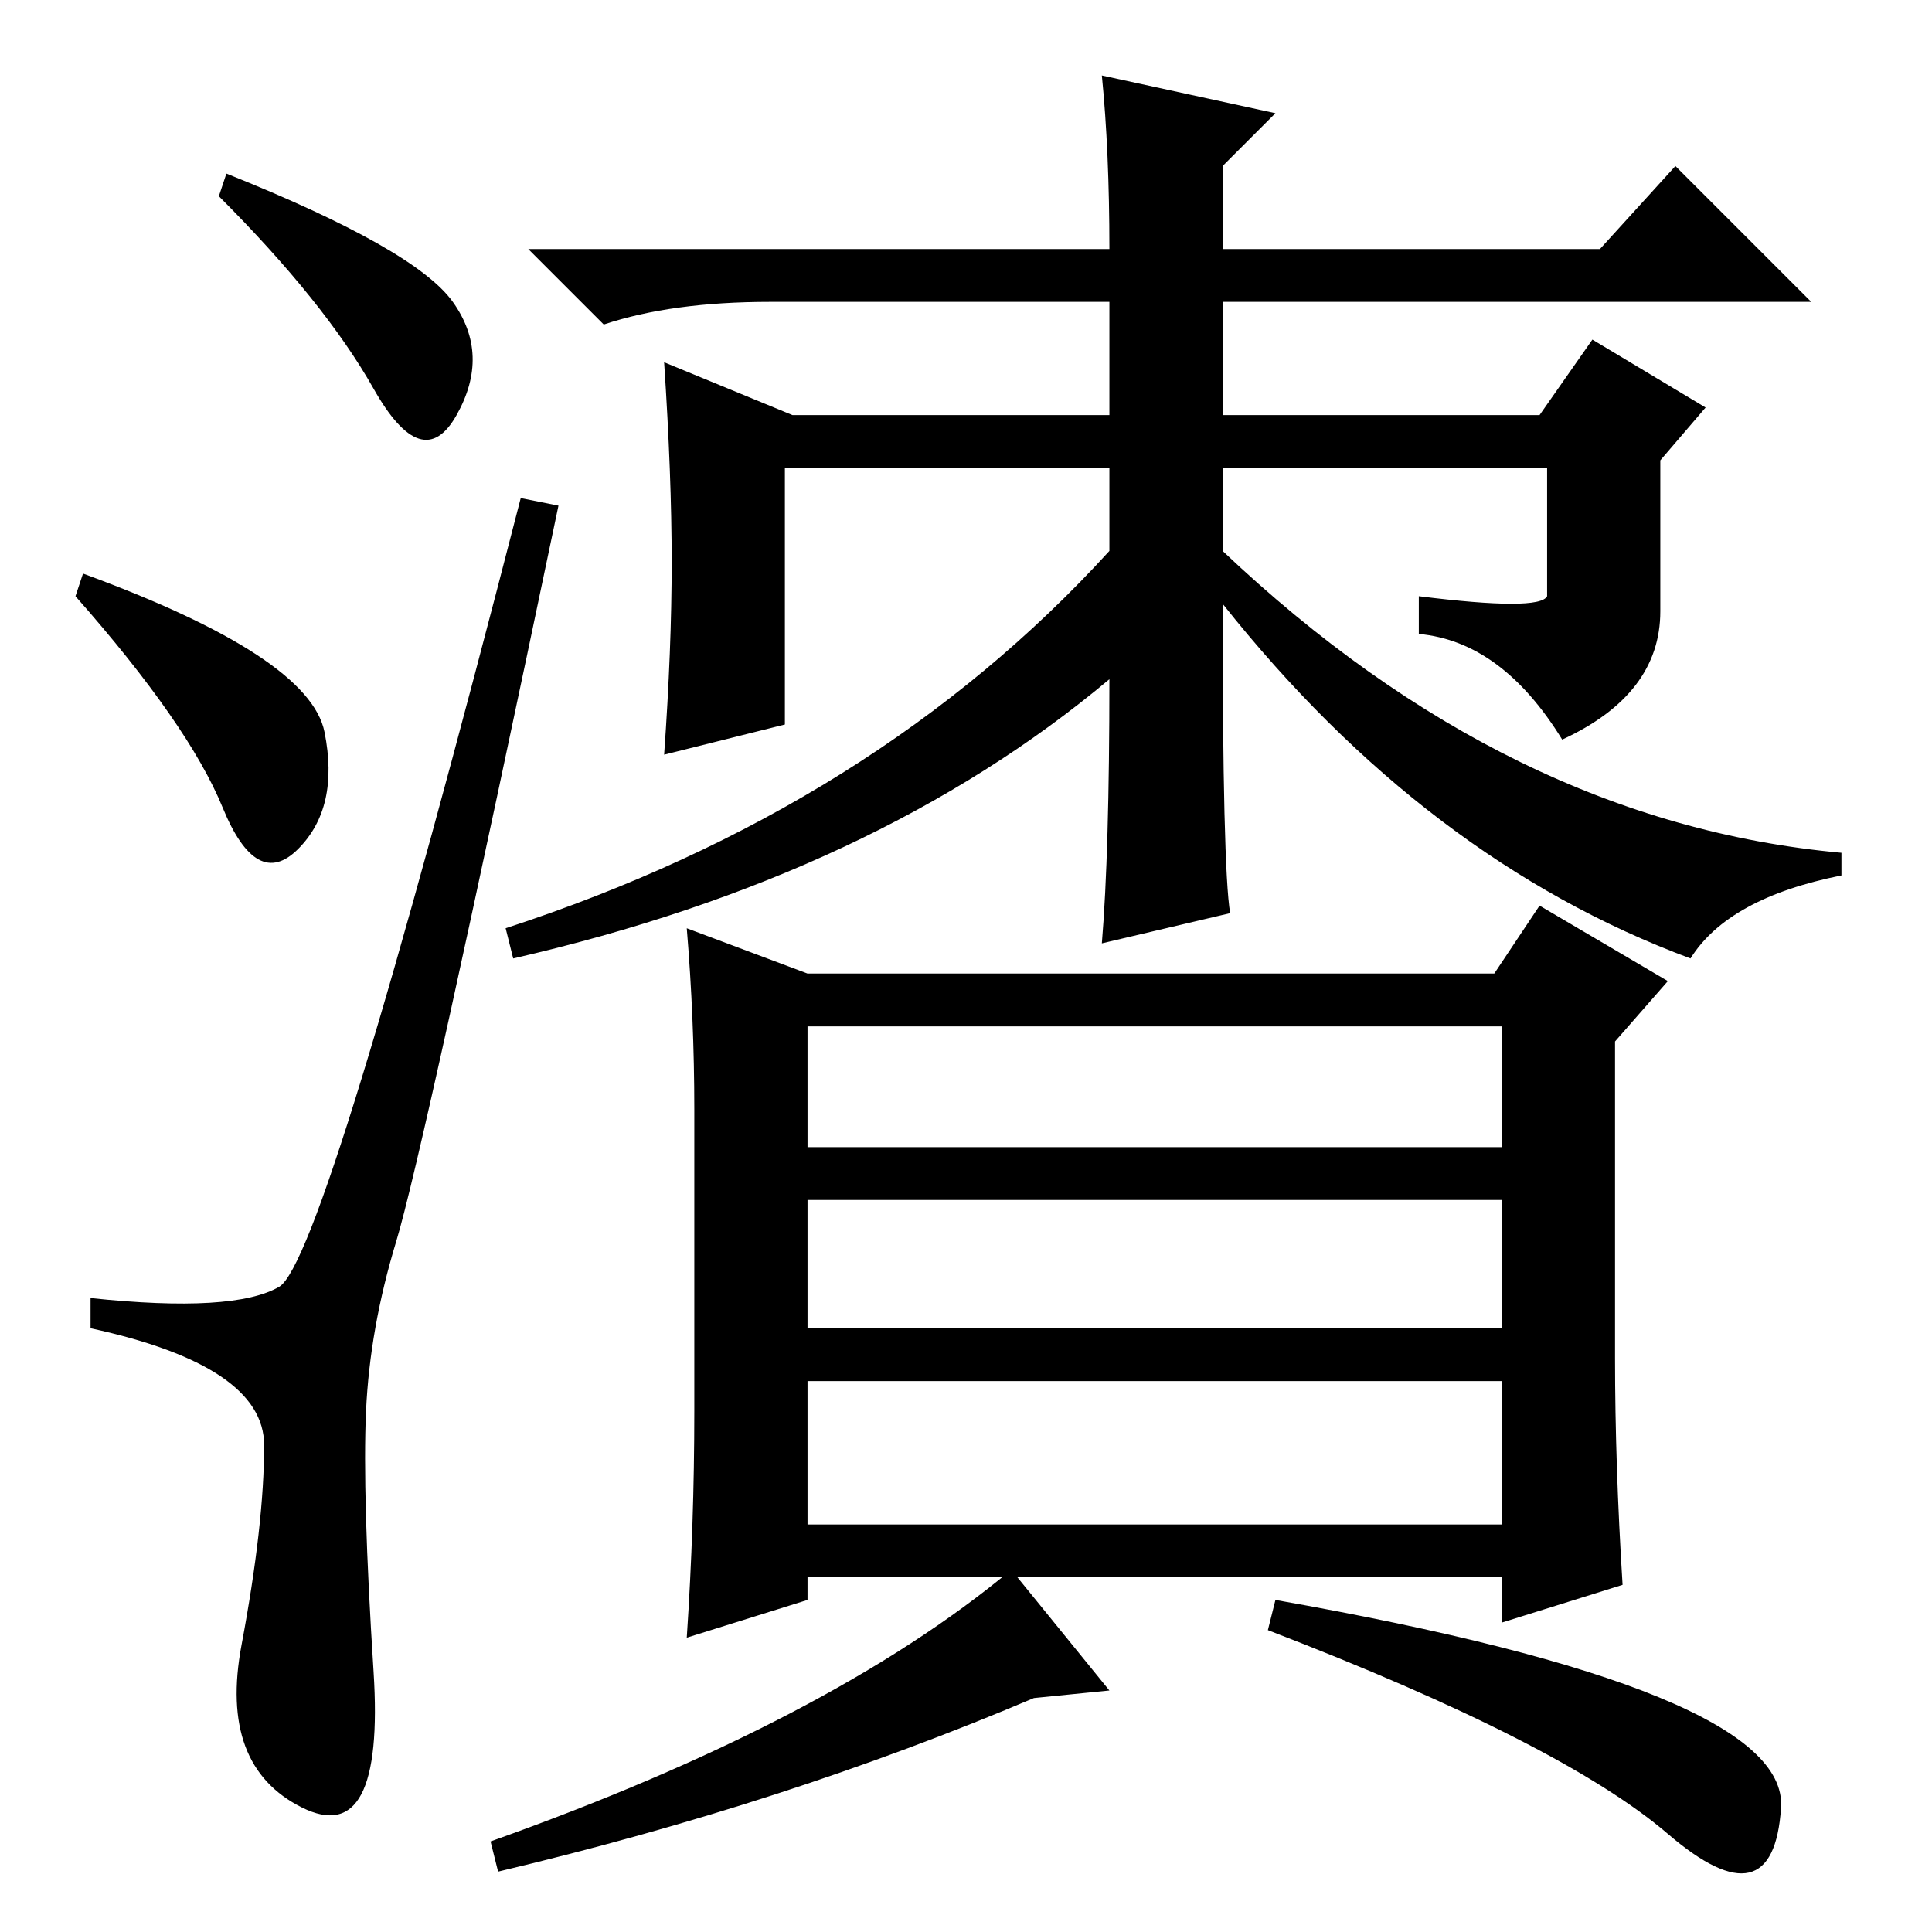 <?xml version="1.0" standalone="no"?>
<!DOCTYPE svg PUBLIC "-//W3C//DTD SVG 1.1//EN" "http://www.w3.org/Graphics/SVG/1.1/DTD/svg11.dtd" >
<svg xmlns="http://www.w3.org/2000/svg" xmlns:xlink="http://www.w3.org/1999/xlink" version="1.1" viewBox="0 -36 256 256">
  <g transform="matrix(1 0 0 -1 0 220)">
   <path fill="currentColor"
d="M30 233q25 -10 30 -17t0.5 -15t-11 3.5t-20.5 25.5zM11 180q30 -11 32 -21t-3.5 -15.5t-10 5.5t-19.5 28zM37 85.5q6 3.5 32 104.5l5 -1q-18 -86 -21.5 -97.5t-4 -22.5t1 -34.5t-9.5 -18t-8 21.5t3 26.5t-23 15.5v4q19 -2 25 1.5zM147 166q-31 -26 -79 -37l-1 4
q49 16 80 50v11h-43v-34l-16 -4q1 14 1 25.5t-1 26.5l17 -7h42v15h-45q-13 0 -22 -3l-10 10h77q0 13 -1 23l23 -5l-7 -7v-11h50l10 11l18 -18h-78v-15h42l7 10l15 -9l-6 -7v-20q0 -11 -13 -17q-8 13 -19 14v5q16 -2 17 0v17h-43v-11q38 -36 82 -40v-3q-15 -3 -20 -11
q-35 13 -62 47q0 -35 1 -41l-17 -4q1 12 1 35zM92 69v40q0 12 -1 24l16 -6h91l6 9l17 -10l-7 -8v-42q0 -14 1 -30l-16 -5v6h-92v-3l-16 -5q1 15 1 30zM107 120v-16h92v16h-92zM199 97h-92v-17h92v17zM107 73v-19h92v19h-92zM221 13q-14 12 -53 27l1 4q68 -12 67 -27.5
t-15 -3.5zM134 48l13 -16l-10 -1q-33 -14 -71 -23l-1 4q45 16 69 36z" />
  </g>

</svg>
